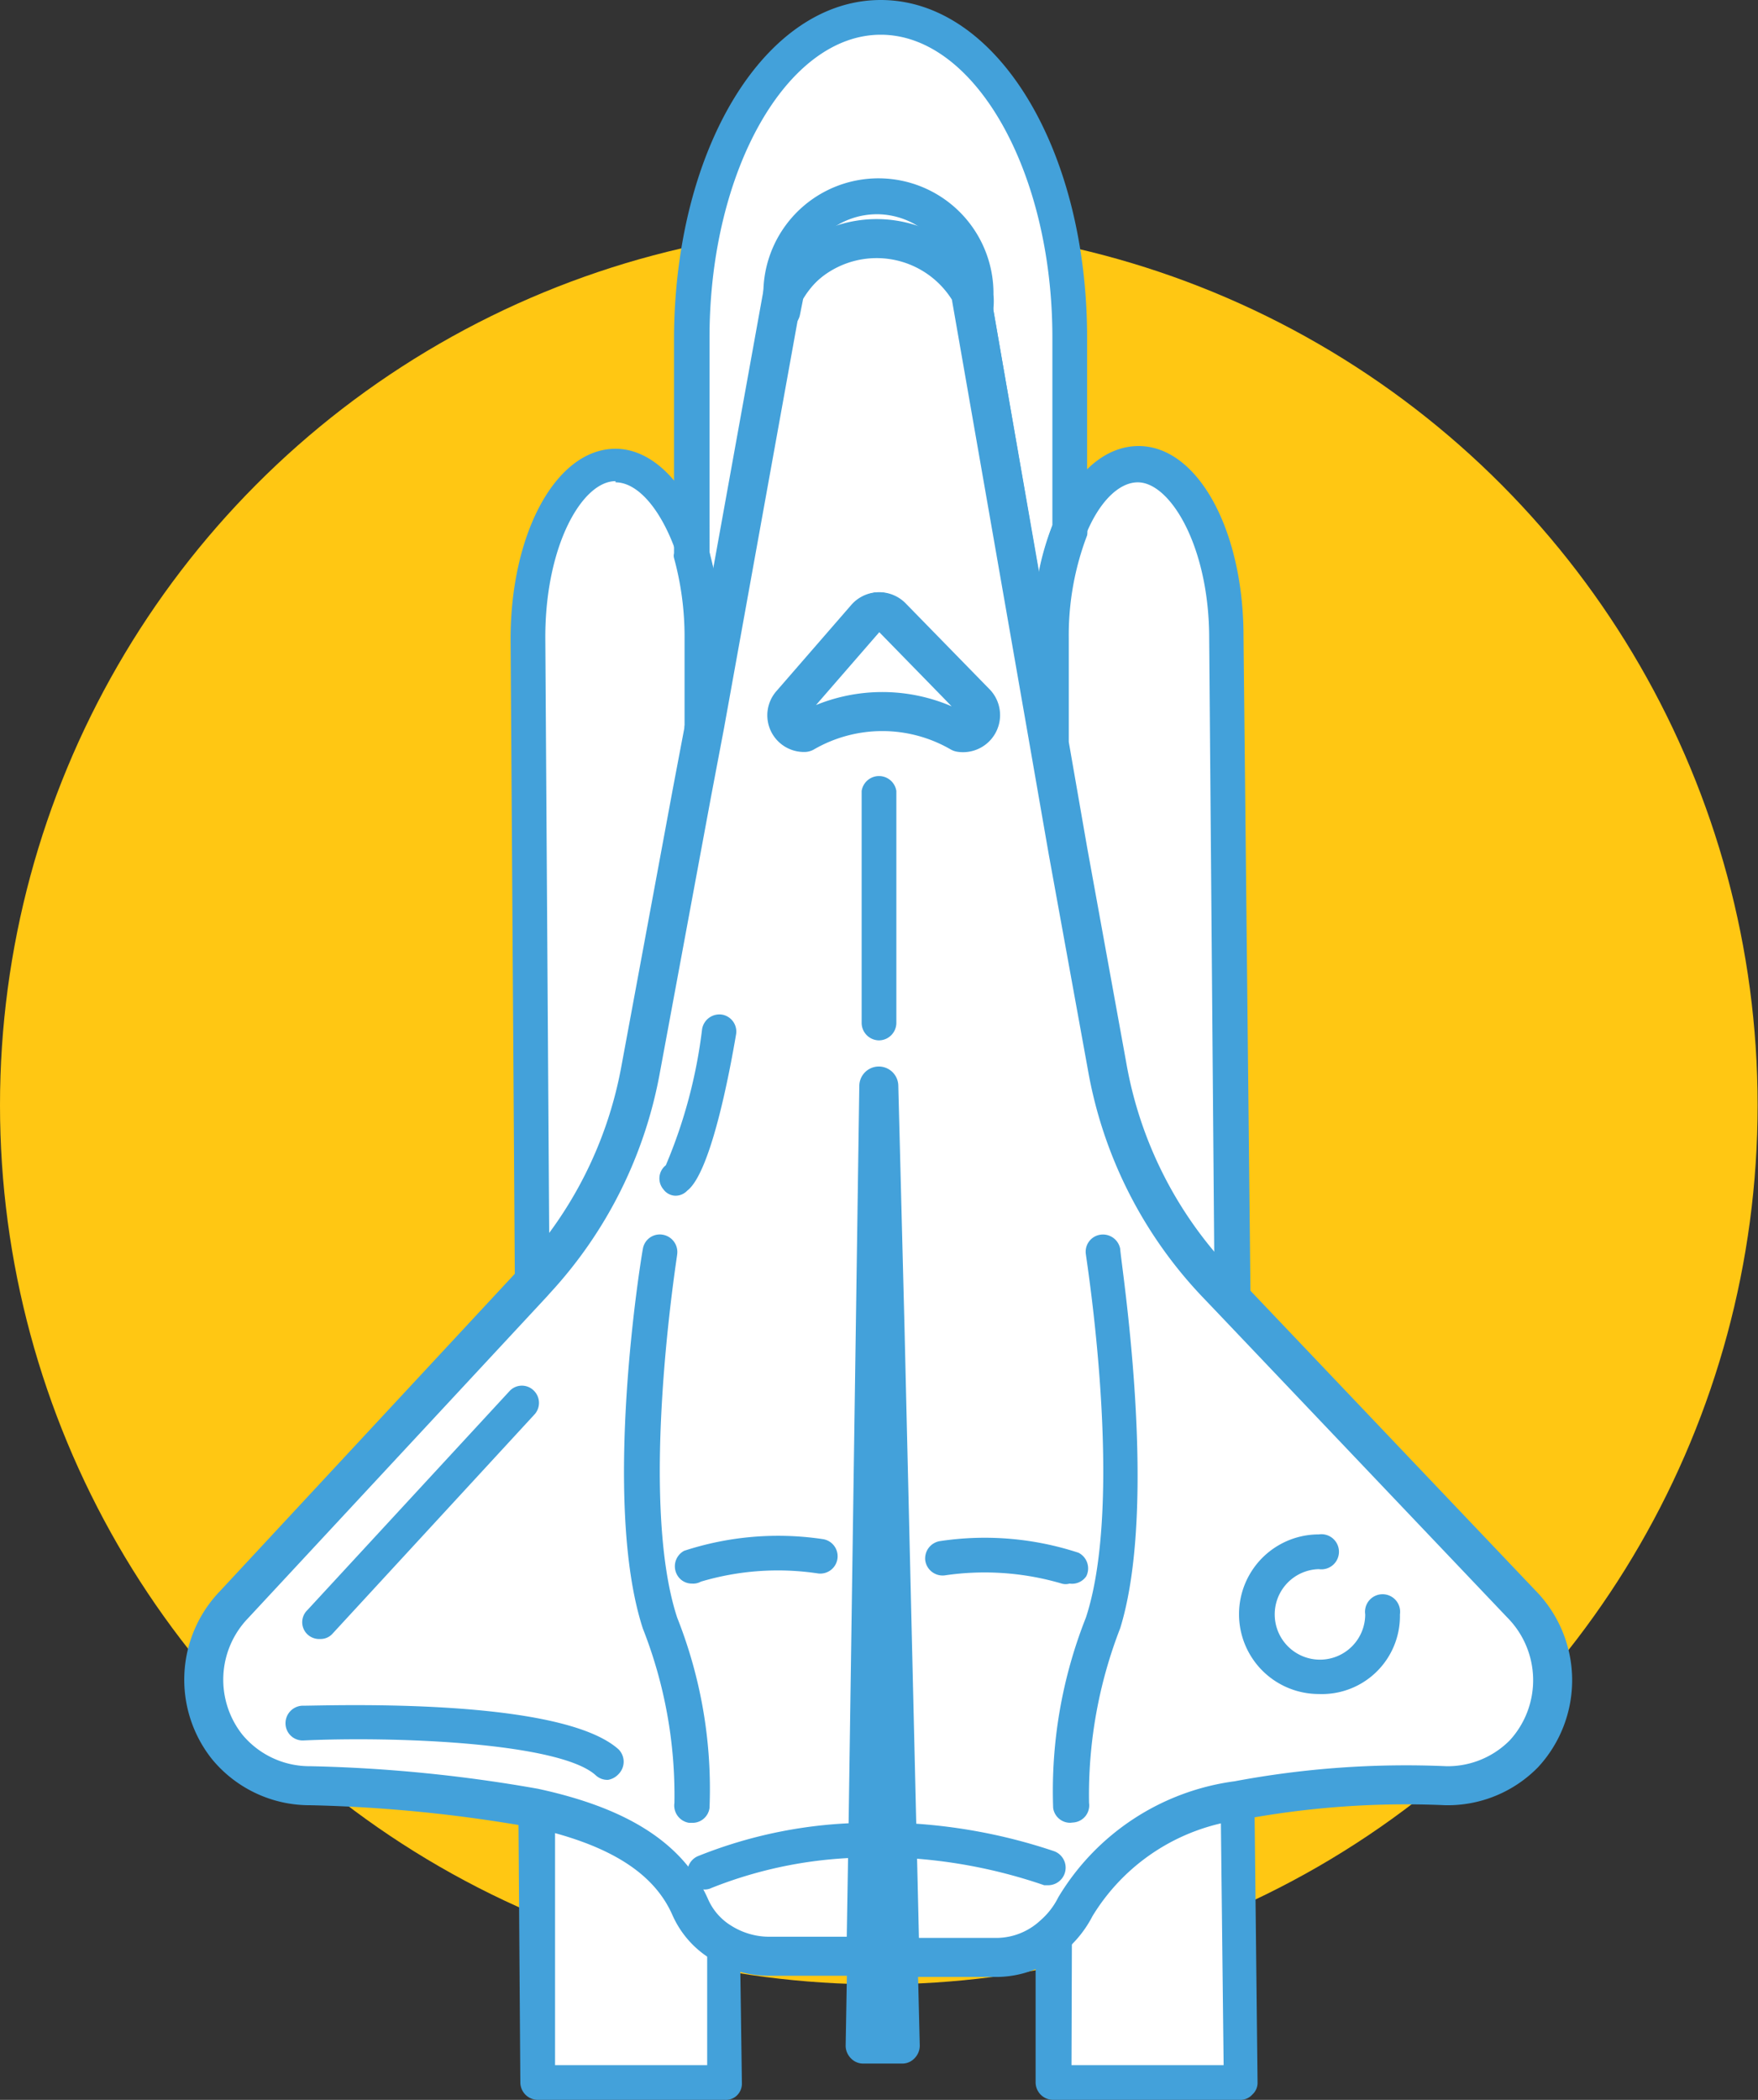 <svg xmlns="http://www.w3.org/2000/svg" viewBox="0 0 45.07 53.81"><rect x="0" y="0" width="45.07" height="53.81" fill="#333333" stroke="none"/><defs><style>.cls-1{fill:#ffc713;}.cls-2{fill:#fff;}.cls-3{fill:#43a1da;}.cls-4{fill:none;stroke:#43a1da;stroke-linecap:round;stroke-linejoin:round;}</style></defs><title>Asset 14</title><g id="Layer_2" data-name="Layer 2"><g id="Layer_2-2" data-name="Layer 2"><circle class="cls-1" cx="22.53" cy="28.32" r="22.53"/><path class="cls-2" d="M39,41.1l-7.4-7.78-.06-5.2h0v-1h0l-.09-8.69h0V17h0v-.65c0-2.45-1-4.44-2.24-4.44-.71,0-1.34.64-1.75,1.64V8.65c0-4.53-2.17-8.21-4.84-8.21s-4.84,3.68-4.84,8.21v5.52c-.38-1.35-1.12-2.26-2-2.26-1.24,0-2.24,2-2.24,4.44v.87h0v1.17h0l0,3.86h0v1h0l0,4.19v.69h0l0,4.77L6,41.12a2.77,2.77,0,0,0-.18,3.64,2.74,2.74,0,0,0,2.14,1,37.5,37.5,0,0,1,5.74.57l0,7h4.79l0-3.59a2.33,2.33,0,0,0,1.24.36H22.2l0,2.3h1l-.05-2.3h2.51A2.16,2.16,0,0,0,27,49.59l0,3.77h4.79l-.08-7.22a23.33,23.33,0,0,1,5.34-.38,2.74,2.74,0,0,0,2-.82A2.78,2.78,0,0,0,39,41.1Z"/><path class="cls-3" d="M24.62,19.21a.54.54,0,0,1-.21-.05,3.58,3.58,0,0,0-3.58,0,.46.46,0,0,1-.21.05.89.89,0,0,1-.81-.52.91.91,0,0,1,.14-1l1.93-2.2a.9.9,0,0,1,.65-.31,1,1,0,0,1,.67.29l2.07,2.2a.86.86,0,0,1,.17,1A.88.88,0,0,1,24.62,19.21Zm-2.07-3.1-1.86,2.13a4.41,4.41,0,0,1,3.85,0Z"/><path class="cls-3" d="M22.69,34.53h-.25a.48.48,0,0,1-.32-.13.43.43,0,0,1-.12-.32l.09-6.24a.44.44,0,0,1,.44-.44h0a.45.45,0,0,1,.45.44l.15,6.24a.44.44,0,0,1-.44.45Z"/><path class="cls-4" d="M39,41.1l-7.4-7.78-.42-.44a10.76,10.76,0,0,1-2.8-5.57l-1-5.5-.5-2.87-2-11.44a2.78,2.78,0,0,0-4.81,0L18.07,18.57l-.33,1.74-1.33,7.17a10.79,10.79,0,0,1-2.68,5.32l-.08.09L6,41.12a2.77,2.77,0,0,0-.18,3.64,2.74,2.74,0,0,0,2.14,1,37.5,37.5,0,0,1,5.74.57c1.93.42,3.39,1.16,4,2.55a2,2,0,0,0,.78.89,2.33,2.33,0,0,0,1.24.36H22.2l.05-3,.19-13.06.09-6.24.16,6.24L23,47.16l.07,3h2.51A2.16,2.16,0,0,0,27,49.59a2.4,2.4,0,0,0,.57-.73,5.73,5.73,0,0,1,4.16-2.72,23.33,23.33,0,0,1,5.34-.38,2.74,2.74,0,0,0,2-.82A2.78,2.78,0,0,0,39,41.1ZM24.62,18.77a4,4,0,0,0-4,0,.44.44,0,0,1-.33-.74l1.92-2.21a.45.45,0,0,1,.66,0L25,18A.45.45,0,0,1,24.62,18.77Z"/><path class="cls-3" d="M27.44,46.71a.44.44,0,0,1-.44-.38,12.06,12.06,0,0,1,.84-4.88c1-3.05,0-9.24,0-9.3a.44.44,0,0,1,.37-.51.45.45,0,0,1,.51.37c0,.26,1,6.46,0,9.71a11.78,11.78,0,0,0-.8,4.48.44.44,0,0,1-.38.5Z"/><path class="cls-3" d="M17.72,46.71h-.06a.45.45,0,0,1-.37-.51,11.65,11.65,0,0,0-.81-4.47c-1.06-3.26-.05-9.46,0-9.72a.44.44,0,0,1,.51-.37.45.45,0,0,1,.37.51c0,.06-1,6.25,0,9.3a11.9,11.9,0,0,1,.83,4.88A.44.44,0,0,1,17.72,46.71Z"/><path class="cls-3" d="M22.53,26.66a.45.45,0,0,1-.44-.45V20.27a.45.45,0,0,1,.89,0v5.94A.45.45,0,0,1,22.53,26.66Z"/><path class="cls-3" d="M23.13,52.88h-1a.43.43,0,0,1-.32-.14.46.46,0,0,1-.13-.31L22,34.08a.44.44,0,0,1,.44-.44h.25a.45.45,0,0,1,.44.44l.45,18.34a.46.46,0,0,1-.13.32A.43.43,0,0,1,23.13,52.88Z"/><path class="cls-3" d="M22.69,34.53h-.25a.48.48,0,0,1-.32-.13.43.43,0,0,1-.12-.32l.09-6.24a.44.44,0,0,1,.44-.44h0a.45.45,0,0,1,.45.44l.15,6.24a.44.44,0,0,1-.44.45Z"/><path class="cls-3" d="M24.62,19.21a.54.54,0,0,1-.21-.05,3.58,3.58,0,0,0-3.58,0,.46.46,0,0,1-.21.05.89.89,0,0,1-.81-.52.91.91,0,0,1,.14-1l1.93-2.2a.9.9,0,0,1,.65-.31,1,1,0,0,1,.67.29l2.07,2.2a.86.86,0,0,1,.17,1A.88.88,0,0,1,24.62,19.21Zm-2.07-3.1-1.86,2.13a4.41,4.41,0,0,1,3.85,0Z"/><path class="cls-3" d="M27.42,40.58a.35.35,0,0,1-.2,0,7,7,0,0,0-3-.21.45.45,0,0,1-.5-.39.45.45,0,0,1,.39-.49,7.71,7.71,0,0,1,3.54.3.45.45,0,0,1,.2.6A.44.44,0,0,1,27.42,40.58Z"/><path class="cls-3" d="M17.74,40.58a.43.43,0,0,1-.39-.24.45.45,0,0,1,.19-.6,7.75,7.75,0,0,1,3.55-.3.44.44,0,0,1-.12.88,6.92,6.92,0,0,0-3,.21A.41.41,0,0,1,17.74,40.58Z"/><path class="cls-3" d="M8.21,42a.44.44,0,0,1-.33-.12.43.43,0,0,1,0-.62l5.19-5.62a.43.43,0,0,1,.62,0,.44.44,0,0,1,0,.62L8.51,41.88A.41.41,0,0,1,8.21,42Z"/><path class="cls-3" d="M15.59,45.61a.44.44,0,0,1-.32-.12c-.92-.83-5.08-1-7.49-.89a.44.44,0,0,1-.46-.42.45.45,0,0,1,.42-.47h0c.67,0,6.62-.23,8.12,1.12a.45.45,0,0,1,0,.63A.48.48,0,0,1,15.59,45.61Z"/><path class="cls-3" d="M33.81,43.41a2,2,0,0,1,0-4.09.45.45,0,1,1,0,.89A1.16,1.16,0,1,0,35,41.37a.45.45,0,1,1,.89,0A2,2,0,0,1,33.81,43.41Z"/><path class="cls-3" d="M17.3,30.64a.39.39,0,0,1-.29-.16.43.43,0,0,1,.06-.62A12.85,12.85,0,0,0,18,26.37a.45.45,0,0,1,.51-.37.44.44,0,0,1,.36.51c-.17,1-.65,3.54-1.25,4A.41.41,0,0,1,17.3,30.64Z"/><path class="cls-3" d="M20.05,8.43h0a.45.45,0,0,1-.43-.37,2.95,2.95,0,1,1,5.85-.51,1.88,1.88,0,0,1,0,.34.45.45,0,0,1-.43.4.45.45,0,0,1-.45-.37l0-.26a2.33,2.33,0,0,0-4,0l-.08.4A.45.45,0,0,1,20.05,8.43Zm2.46-2.94a2,2,0,0,0-1.3.46,3.34,3.34,0,0,1,2.54,0A2,2,0,0,0,22.51,5.49Z"/><path class="cls-3" d="M22.69,34.53h-.25a.48.48,0,0,1-.32-.13.43.43,0,0,1-.12-.32l.09-6.24a.44.44,0,0,1,.44-.44h0a.45.45,0,0,1,.45.44l.15,6.24a.44.44,0,0,1-.44.45Z"/><path class="cls-3" d="M24.62,19.21a.54.54,0,0,1-.21-.05,3.58,3.58,0,0,0-3.58,0,.46.46,0,0,1-.21.05.89.89,0,0,1-.81-.52.91.91,0,0,1,.14-1l1.93-2.2a.9.9,0,0,1,.65-.31,1,1,0,0,1,.67.29l2.07,2.2a.86.86,0,0,1,.17,1A.88.88,0,0,1,24.62,19.21Zm-2.07-3.1-1.86,2.13a4.41,4.41,0,0,1,3.85,0Z"/><path class="cls-3" d="M26.92,19.38a.43.43,0,0,1-.43-.37l-2-11.35a2.32,2.32,0,0,0-2-1.1h0a2.29,2.29,0,0,0-2,1.1l-2.06,11a.44.44,0,0,1-.88-.08l0-2.21a7.62,7.62,0,0,0-.27-2.07.23.23,0,0,1,0-.12V8.65C17.3,3.8,19.62,0,22.58,0s5.29,3.8,5.29,8.65v4.9a.47.47,0,0,1,0,.17,7.17,7.17,0,0,0-.47,2.63v2.58a.46.46,0,0,1-.41.45Zm-8.73-5.27c0,.2.1.41.14.62L19.7,7.42a.39.39,0,0,1,.05-.14,3.18,3.18,0,0,1,2.79-1.61h0a3.2,3.2,0,0,1,2.79,1.61.88.88,0,0,1,.05.15l1.25,7.23a7,7,0,0,1,.35-1.2V8.65c0-4.28-2-7.76-4.4-7.76s-4.39,3.48-4.39,7.76Zm9.23-.56h0Z"/><path class="cls-3" d="M31.6,33.76a.42.42,0,0,1-.32-.13l-.42-.44a11.19,11.19,0,0,1-2.92-5.8L26.49,19l0-2.66a7.9,7.9,0,0,1,.54-3c.5-1.21,1.29-1.91,2.16-1.91,1.51,0,2.69,2.14,2.69,4.88l.18,17a.42.42,0,0,1-.27.42A.51.51,0,0,1,31.6,33.76Zm-2.43-21.4c-.49,0-1,.51-1.34,1.36a7.17,7.17,0,0,0-.47,2.63v2.58l1.44,8.3a10.28,10.28,0,0,0,2.33,4.95L31,16.36C31,14,30,12.36,29.17,12.36Z"/><path class="cls-3" d="M31.82,53.81H27a.45.45,0,0,1-.45-.45V49.59a.49.49,0,0,1,.15-.34,2,2,0,0,0,.47-.59c.77-1.49,2.22-2.46,4.45-2.95a.44.44,0,0,1,.54.43l.08,7.22a.4.4,0,0,1-.13.31A.41.41,0,0,1,31.82,53.81Zm-4.35-.89h3.9l-.07-6.21A4.93,4.93,0,0,0,28,49.07a3,3,0,0,1-.52.71Z"/><path class="cls-3" d="M13.65,33.33a.41.41,0,0,1-.16,0,.44.44,0,0,1-.29-.41l-.11-16.54c0-2.74,1.18-4.88,2.69-4.88,1,0,1.93,1,2.39,2.58a8.52,8.52,0,0,1,.31,2.3l0,2.21a.28.28,0,0,1,0,.09l-1.66,8.91a11.23,11.23,0,0,1-2.78,5.54l-.08.09A.47.47,0,0,1,13.65,33.33Zm2.13-21c-.85,0-1.8,1.64-1.8,4l.1,15.33A10.19,10.19,0,0,0,16,27.39l1.65-8.86,0-2.17a7.62,7.62,0,0,0-.27-2.07C17,13.12,16.38,12.36,15.78,12.36Z"/><path class="cls-3" d="M18.58,53.81H13.79a.45.45,0,0,1-.45-.45l-.05-7a.42.42,0,0,1,.17-.34.41.41,0,0,1,.37-.09c2.32.49,3.7,1.39,4.33,2.8a1.54,1.54,0,0,0,.6.69.44.44,0,0,1,.21.37l.05,3.6a.42.42,0,0,1-.13.31A.41.41,0,0,1,18.58,53.81Zm-4.35-.89h3.9l0-2.92a2.33,2.33,0,0,1-.74-.94c-.46-1-1.47-1.72-3.16-2.17Z"/><path class="cls-3" d="M26.92,48.31l-.15,0A13.25,13.25,0,0,0,23,47.6a.45.45,0,0,1-.43-.46.47.47,0,0,1,.46-.43,14.09,14.09,0,0,1,4,.73.45.45,0,0,1-.14.87Z"/><path class="cls-3" d="M18.07,48.42a.45.45,0,0,1-.41-.26.45.45,0,0,1,.22-.59,11.84,11.84,0,0,1,4.36-.86.45.45,0,0,1,0,.89,11,11,0,0,0-4,.78A.39.39,0,0,1,18.07,48.42Z"/></g></g></svg>